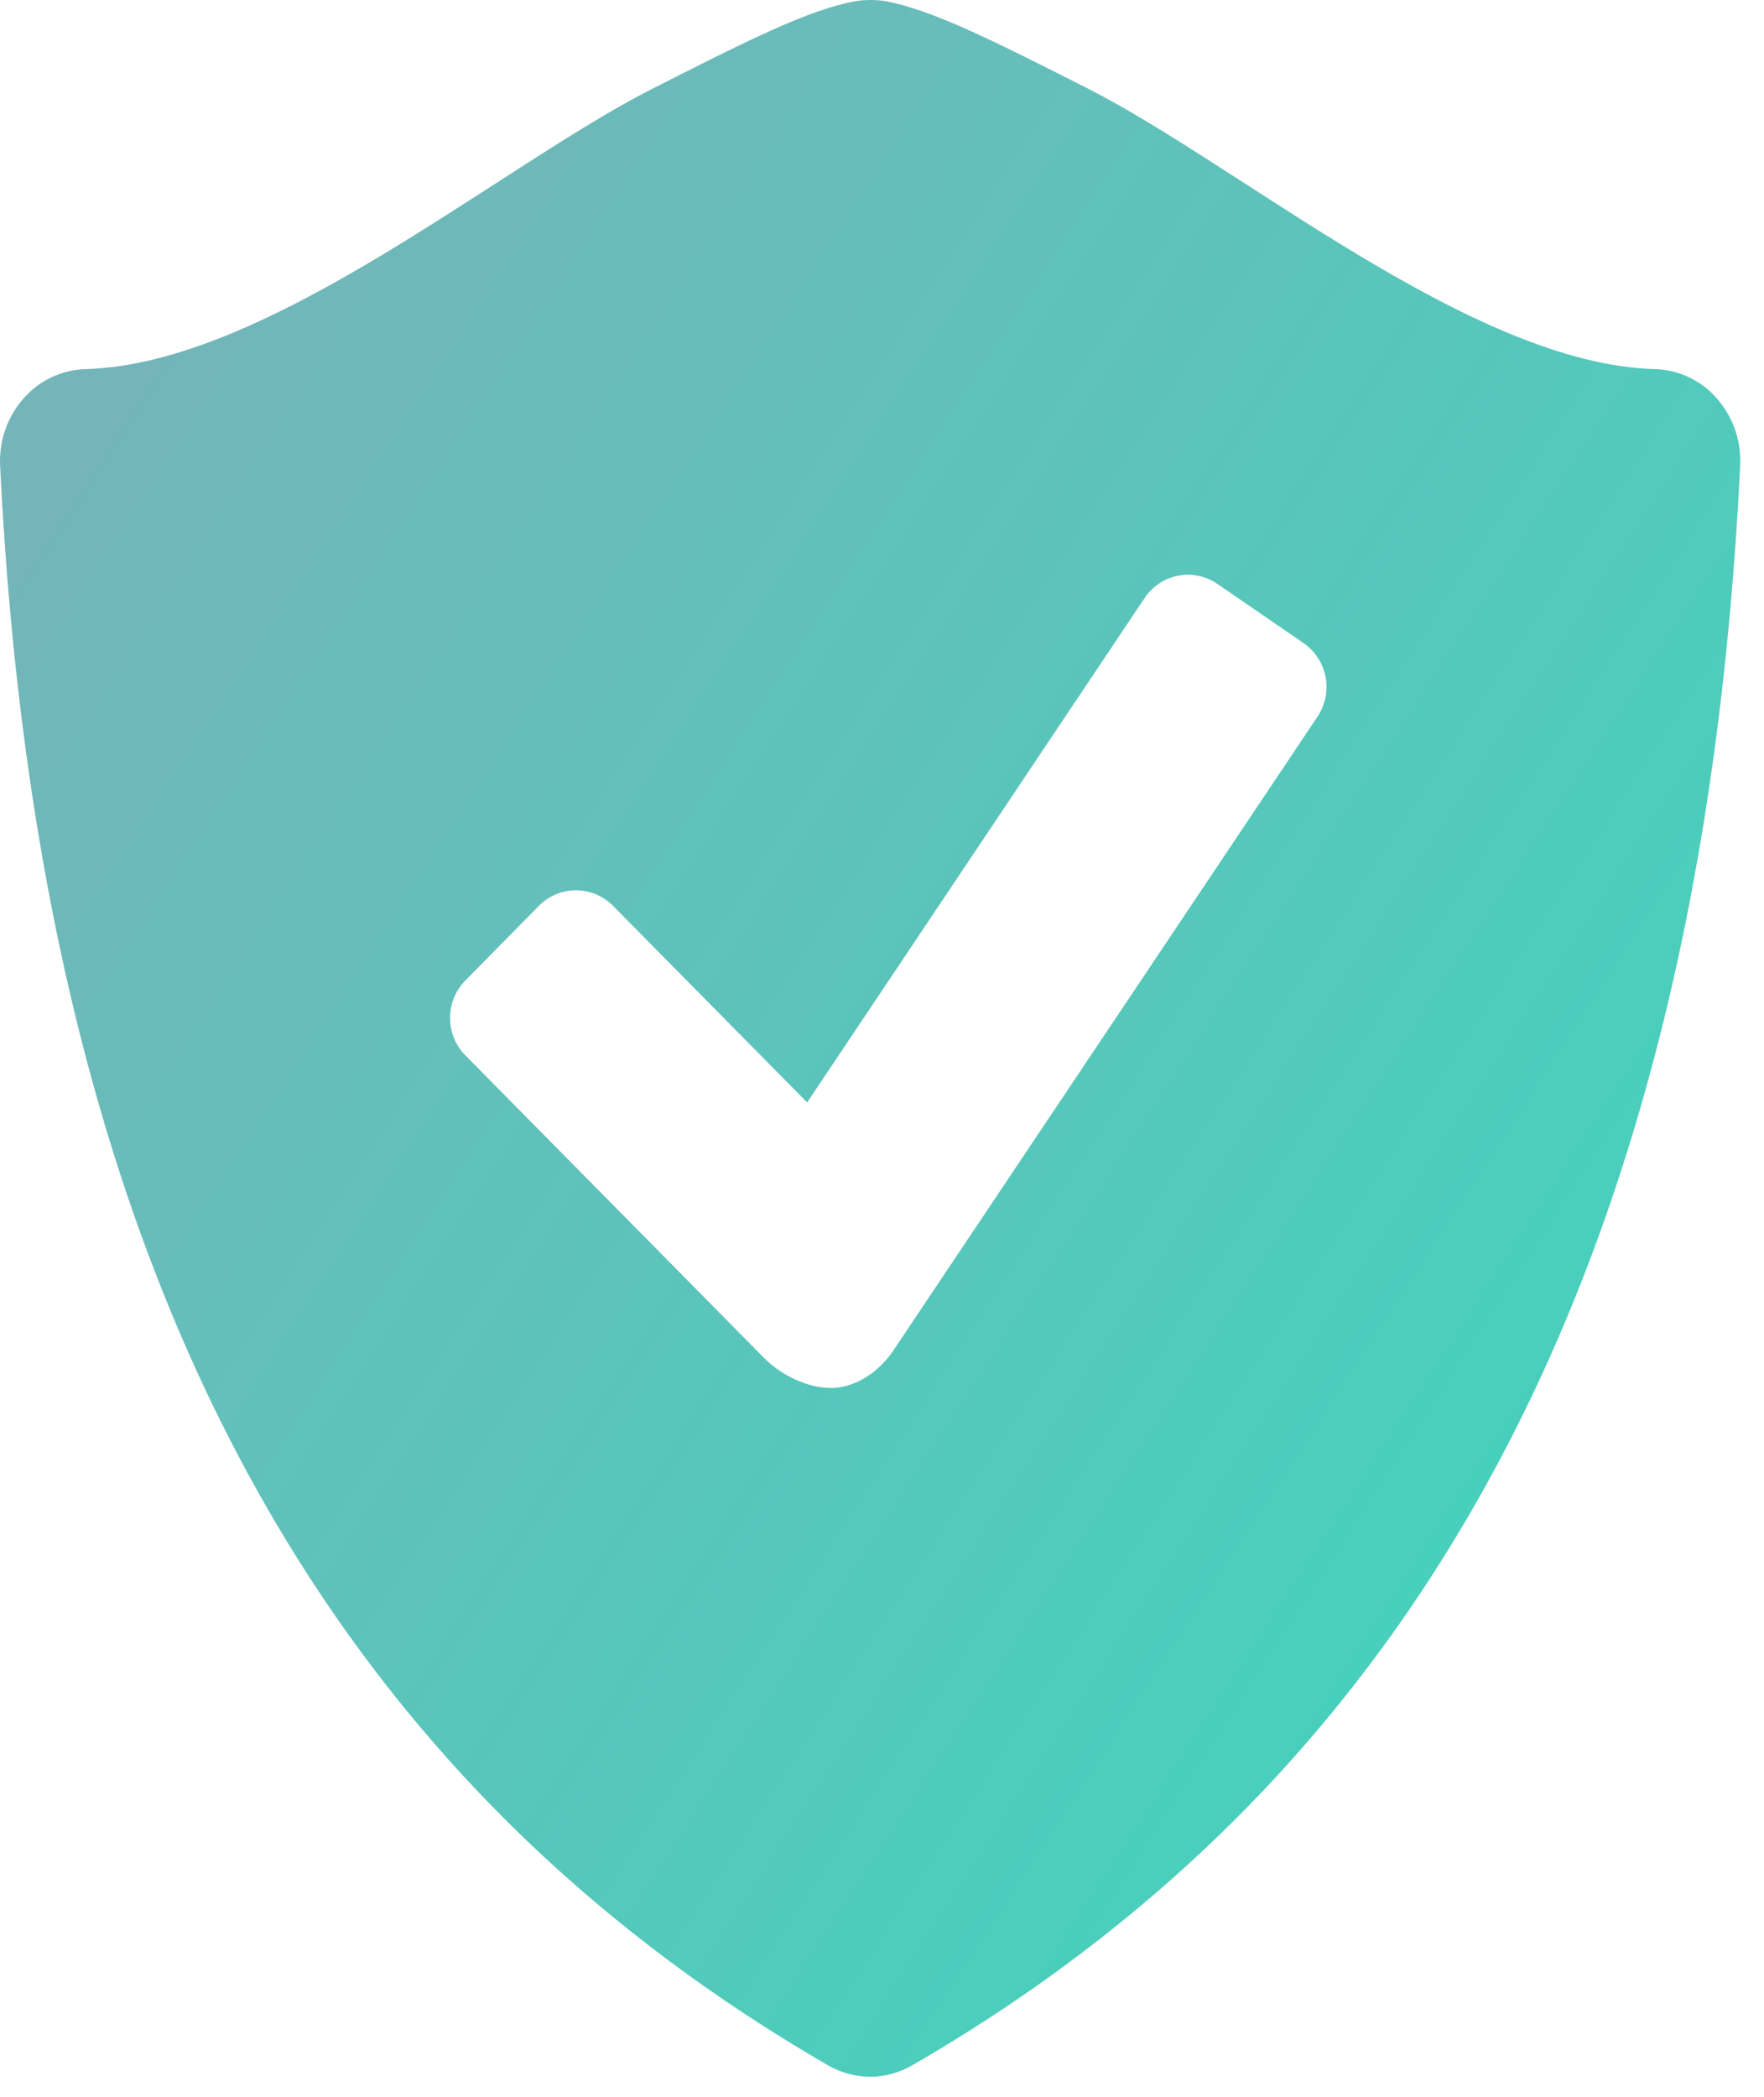 <svg width="69" height="82" viewBox="0 0 69 82" fill="none" xmlns="http://www.w3.org/2000/svg">
<path d="M67.163 15.589C66.86 15.238 66.489 14.955 66.072 14.756C65.655 14.557 65.203 14.448 64.743 14.434C57.593 14.245 48.546 6.506 42.564 3.469C38.869 1.598 36.43 0.365 34.598 0.04C34.226 -0.014 33.848 -0.013 33.477 0.044C31.645 0.368 29.206 1.602 25.514 3.472C19.532 6.506 10.485 14.245 3.335 14.434C2.875 14.449 2.422 14.558 2.005 14.757C1.588 14.956 1.216 15.239 0.912 15.589C0.281 16.311 -0.045 17.256 0.005 18.219C1.541 49.83 12.741 69.394 32.392 80.763C32.904 81.056 33.471 81.208 34.034 81.208C34.598 81.208 35.165 81.056 35.679 80.763C55.331 69.394 66.528 49.83 68.067 18.219C68.12 17.256 67.795 16.311 67.163 15.589ZM51.537 28.021L34.953 52.795C34.358 53.684 33.424 54.274 32.498 54.274C31.57 54.274 30.539 53.76 29.888 53.101L18.199 41.264C17.817 40.877 17.603 40.352 17.603 39.804C17.603 39.257 17.817 38.732 18.199 38.344L21.087 35.414C21.471 35.029 21.989 34.813 22.529 34.813C23.069 34.813 23.588 35.029 23.972 35.414L31.573 43.109L44.779 23.376C45.085 22.924 45.554 22.613 46.086 22.511C46.617 22.409 47.166 22.523 47.614 22.83L50.995 25.151C51.441 25.46 51.749 25.935 51.85 26.473C51.952 27.011 51.839 27.567 51.537 28.021Z" fill="url(#paint0_linear)"/>
<defs>
<linearGradient id="paint0_linear" x1="32.285" y1="-28.278" x2="125.517" y2="32.324" gradientUnits="userSpaceOnUse">
<stop stop-color="#74B5B9"/>
<stop offset="0.997" stop-color="#14D9B5" stop-opacity="0.87"/>
</linearGradient>
</defs>
</svg>
